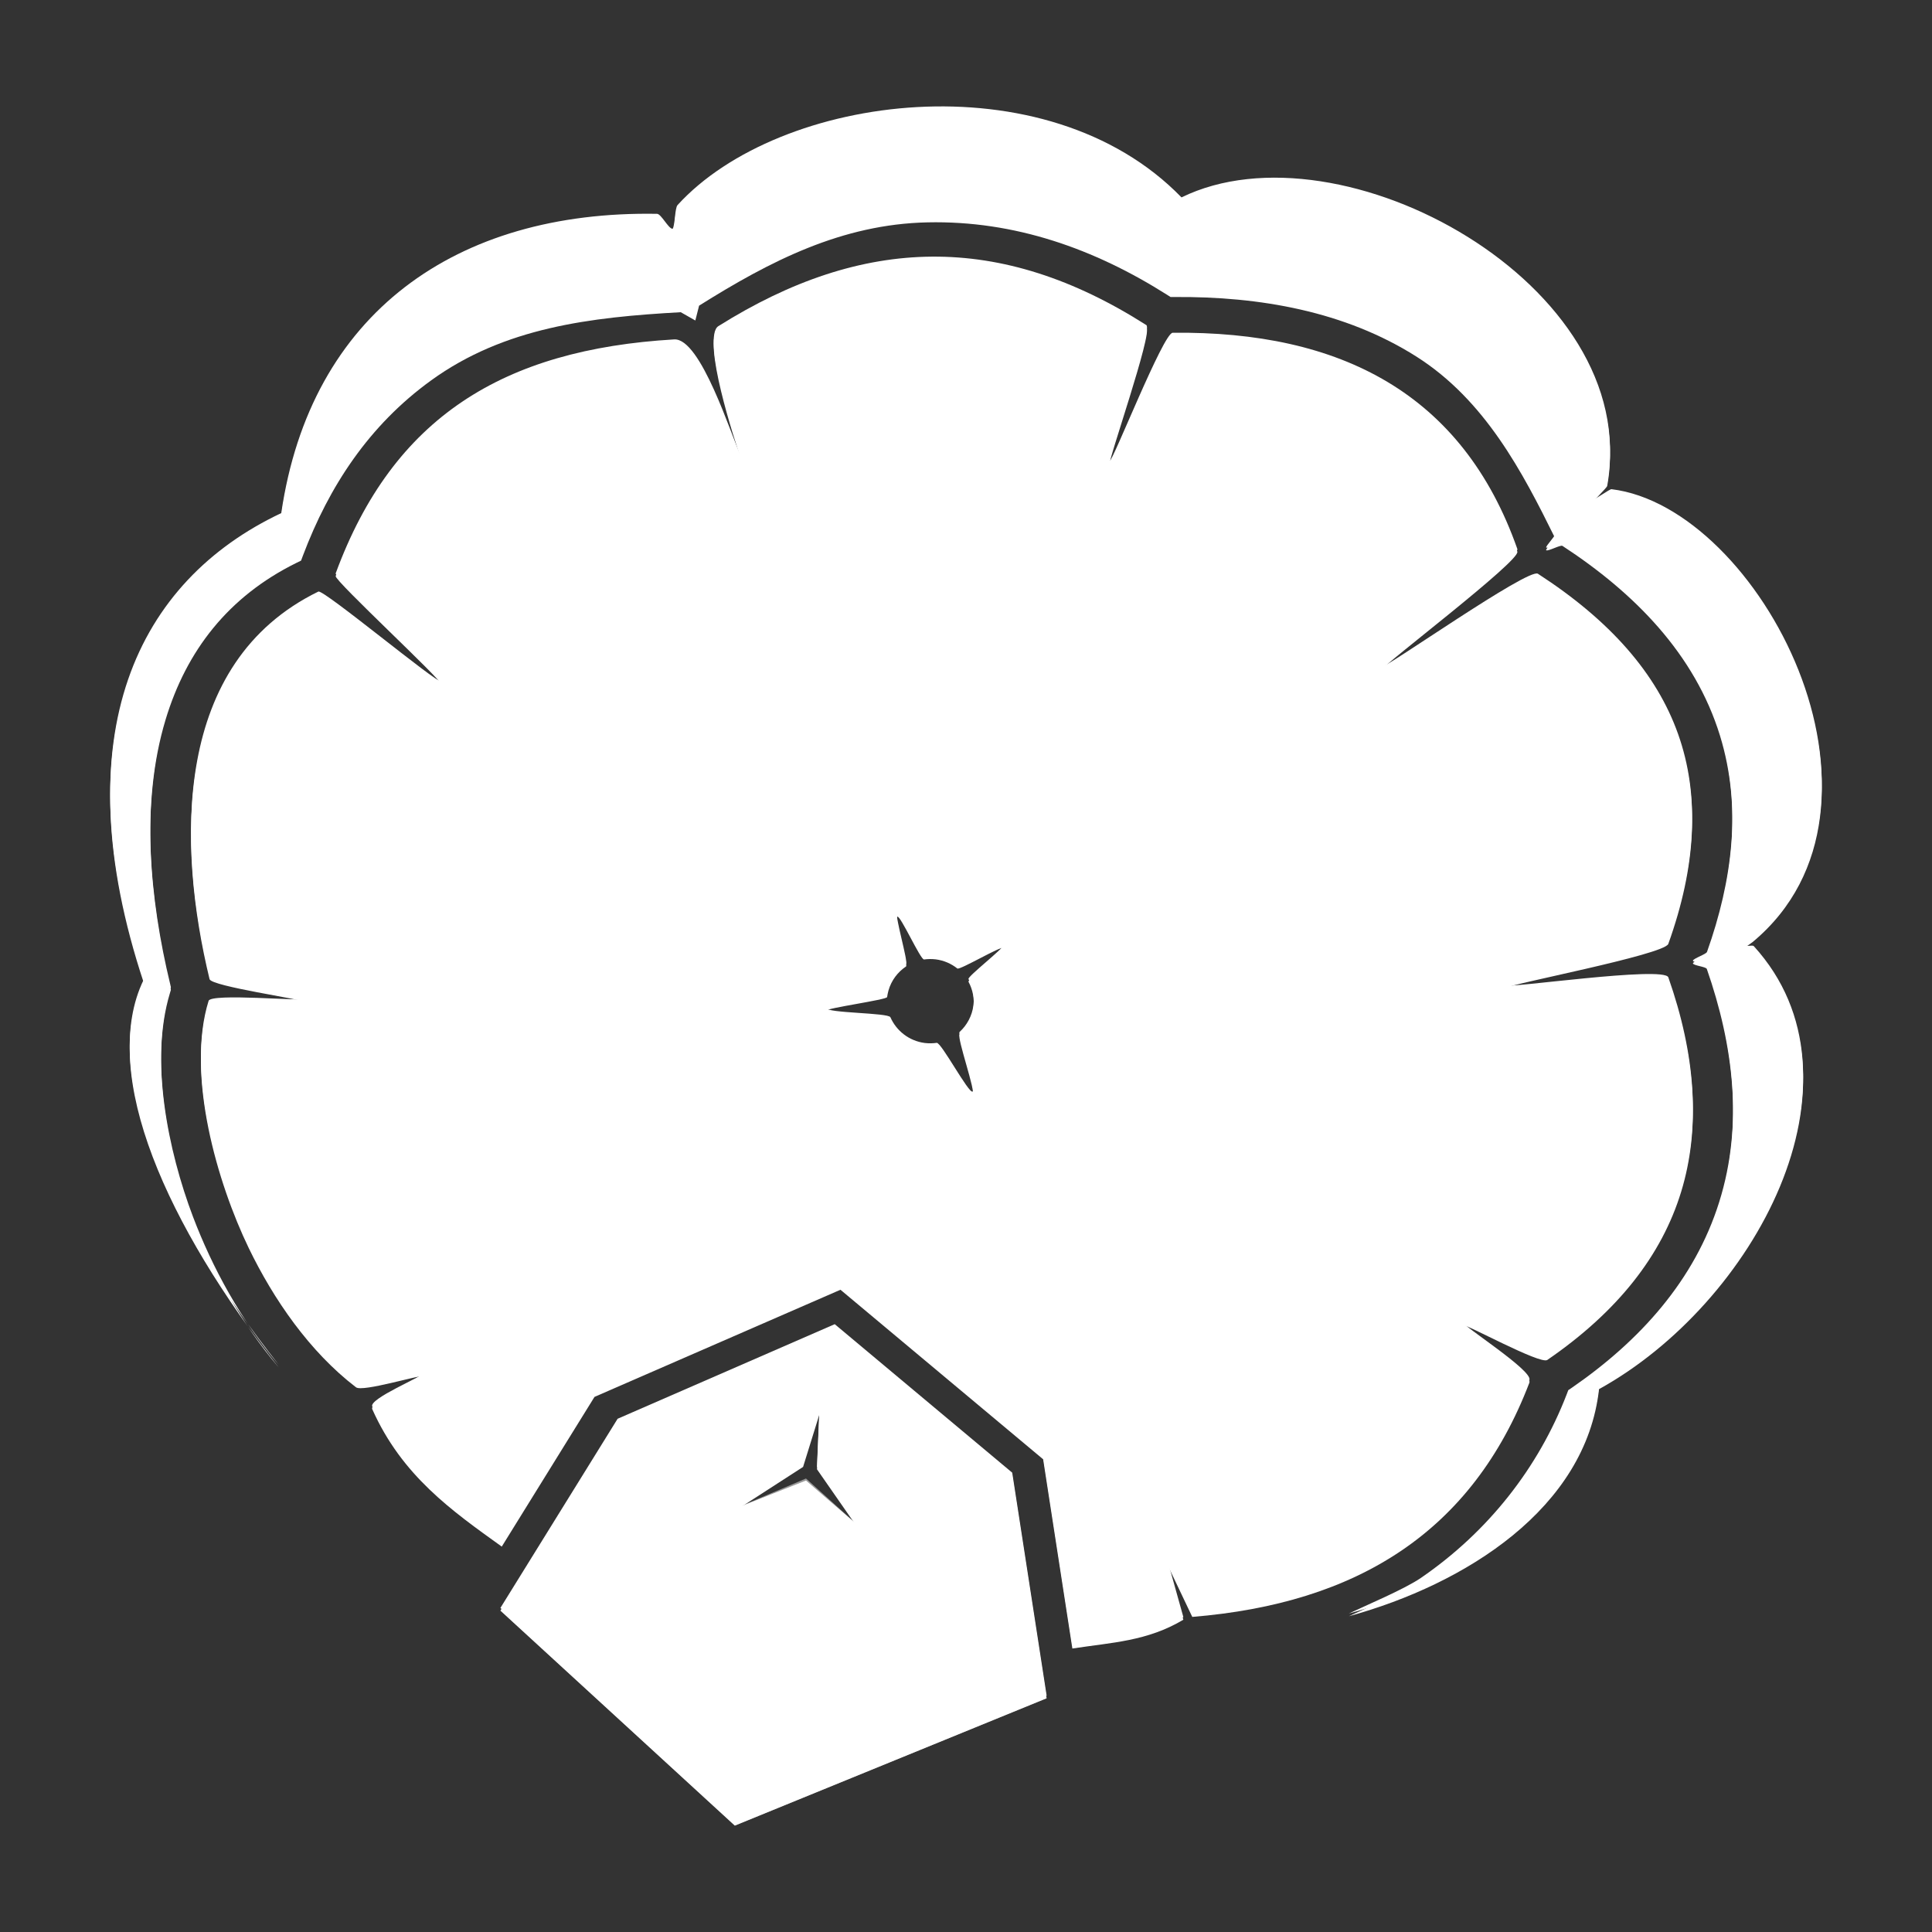 <?xml version="1.0" encoding="UTF-8"?>
<!DOCTYPE svg PUBLIC "-//W3C//DTD SVG 1.1//EN" "http://www.w3.org/Graphics/SVG/1.1/DTD/svg11.dtd">
<!-- Creator: CorelDRAW -->
<svg xmlns="http://www.w3.org/2000/svg" xml:space="preserve" width="200px" height="200px" version="1.1" style="shape-rendering:geometricPrecision; text-rendering:geometricPrecision; image-rendering:optimizeQuality; fill-rule:evenodd; clip-rule:evenodd"
viewBox="0 0 200 200"
 xmlns:xlink="http://www.w3.org/1999/xlink"
 xmlns:xodm="http://www.corel.com/coreldraw/odm/2003">
 <rect x="0" y="0" width="200" height="200" fill="#333333" stroke="none"/>
 <defs>
  <style type="text/css">
   <![CDATA[
    .fil0 {fill:white;fill-rule:nonzero}
    .fil1 {fill:white;fill-rule:nonzero;fill-opacity:0.502}
   ]]>
  </style>
 </defs>
 <g id="Layer_x0020_1">
  <g id="_105553320910848">
   <path class="fil0" d="M139.636 167.03c12.113,-3.33 24.533,-11.186 25.894,-23.508 16.018,-8.84 28.559,-31.813 16.024,-45.576 -0.139,-0.153 -0.859,0.079 -1.005,-0.072 0.108,-0.085 0.791,-0.557 0.895,-0.644 16.805,-14.009 0.698,-44.74 -14.624,-46.589 -0.184,-0.022 -1.726,1.097 -1.911,1.083 0.04,-0.188 1.434,-1.512 1.467,-1.699 3.68,-20.48 -27.524,-37.68 -44.068,-29.591 -13.989,-14.416 -41.624,-10.781 -52.172,0.798 -0.279,0.307 -0.254,2.137 -0.51,2.455 -0.441,-0.017 -1.174,-1.545 -1.61,-1.552 -20.806,-0.36 -35.878,10.299 -38.899,30.981 -14.852,7.004 -22.683,22.828 -14.245,48.305 -4.655,9.579 2.488,25.286 13.97,39.842 -3.873,-4.54 -6.856,-10.017 -8.862,-15.302 -2.577,-6.798 -4.539,-16.312 -2.393,-23.421l0.102 -0.348 -0.079 -0.348c-2.111,-8.767 -3.103,-18.892 -0.471,-27.62 2.161,-7.164 6.512,-12.757 13.524,-16.225l0.503 -0.246 0.192 -0.514c2.715,-7.197 6.849,-13.496 13.275,-18.144 7.58,-5.487 16.5,-6.539 25.839,-7.057l1.509 0.859 0.388 -1.535c7.349,-4.616 14.763,-8.434 23.646,-8.625 9.054,-0.2 17.322,2.762 24.797,7.497l0.366 0.231 0.445 0c8.746,-0.065 17.604,1.474 25,6.165 7.109,4.506 11.006,11.999 14.321,18.719 0.066,0.135 -0.94,1.185 -0.887,1.332 0.209,0.135 1.482,-0.587 1.69,-0.451 7.449,4.868 13.703,11.197 16.305,19.641 2.323,7.554 1.269,15.312 -1.341,22.664 -0.091,0.256 -1.373,0.657 -1.466,0.912 0.085,0.242 1.36,0.338 1.445,0.581 2.752,7.891 3.823,16.308 1.282,24.402 -2.534,8.091 -8.185,14.353 -15.265,19.237l-0.359 0.242 -0.152 0.402c-2.939,7.631 -8.134,14.248 -15.099,19.031 -1.709,1.172 -5.615,2.809 -7.461,3.688l0 0 0 0z"/>
   <path class="fil0" d="M69.788 35.135c-17.68,1.039 -29.094,8.055 -35.038,24.218 -0.159,0.445 11.103,10.871 10.864,11.146 -0.29,0.329 -12.134,-9.517 -12.656,-9.26 -15.084,7.356 -14.61,26.021 -11.265,39.842 0.177,0.742 9.701,2.096 9.701,2.324 0,0.26 -9.545,-0.612 -9.799,0.202 -2.335,7.479 0.912,18.593 4.148,25.297 2.556,5.289 6.292,10.741 11.11,14.426 0.681,0.528 6.712,-1.343 6.871,-1.119 0.156,0.228 -5.549,2.574 -5.187,3.388 3.077,6.893 8.236,10.513 13.405,14.223l9.6 -15.497 25.463 -11.091 20.982 17.549 3.024 19.589c4.117,-0.628 7.763,-0.754 11.488,-2.98l-1.516 -5.423 2.44 5.13c17.053,-1.39 28.981,-8.772 34.9,-24.251 0.369,-0.966 -7.063,-5.705 -6.845,-5.936 0.184,-0.196 7.971,4.087 8.695,3.591 14.606,-10.024 18.169,-23.273 12.532,-39.328 -0.427,-1.213 -16.858,1.187 -16.854,0.829 0.01,-0.333 16.442,-3.439 16.851,-4.572 5.781,-16.113 1.43,-28.374 -13.499,-38.039 -0.981,-0.638 -15.892,9.868 -16.098,9.6 -0.181,-0.239 14.302,-11.225 13.969,-12.167 -5.651,-16.062 -18.292,-22.574 -35.679,-22.379 -0.966,0.011 -6.222,13.351 -6.508,13.246 -0.243,-0.09 4.471,-13.597 3.783,-14.039 -15.1,-9.629 -29.315,-9.306 -44.306,0.109 -1.727,1.09 1.676,11.555 2.371,13.543 -1.053,-2.237 -4.188,-12.334 -6.947,-12.171l0 0 0 0zm27.082 63.897c0.847,0.109 1.61,0.449 2.233,0.945 0.243,0.195 4.54,-2.36 4.746,-2.121 0.177,0.22 -3.729,3.246 -3.591,3.496 0.434,0.8 0.633,1.745 0.511,2.719 -0.142,1.097 -0.671,2.056 -1.427,2.751 -0.311,0.286 1.712,5.987 1.339,6.179 -0.416,0.203 -3.247,-5.115 -3.714,-5.046 -0.398,0.058 -0.814,0.065 -1.234,0.015 -1.629,-0.211 -2.943,-1.264 -3.559,-2.665 -0.206,-0.474 -6.617,-0.42 -6.646,-0.959 -0.014,-0.272 6.27,-1.126 6.306,-1.412 0.029,-0.239 0.083,-0.474 0.145,-0.695 0.3,-1.039 0.956,-1.897 1.81,-2.469 0.25,-0.174 -1.187,-5.046 -0.898,-5.158 0.333,-0.138 2.4,4.485 2.769,4.431 0.388,-0.055 0.793,-0.058 1.209,-0.011l0 0 0.001 0z"/>
   <path class="fil0" d="M51.804 166.448l24.265 22.255 32.276 -13.18 -3.562 -23.074 -18.372 -15.371 -22.476 9.792 -12.131 19.578 0 0zm32.772 -14.625l4.218 6.065 -5.359 -4.623 -7.532 2.978 7.232 -4.67 1.68 -5.408 -0.239 5.658 0 0 0 0z"/>
   <polygon class="fil1" points="51.804,166.448 83.435,153.053 108.345,175.523 76.069,188.703 "/>
   <path class="fil0" d="M139.636 167.312c12.113,-3.331 24.533,-11.186 25.894,-23.508 16.018,-8.84 28.559,-31.814 16.024,-45.576 -0.139,-0.153 -0.859,0.079 -1.005,-0.072 0.108,-0.086 0.791,-0.558 0.895,-0.645 16.805,-14.008 0.698,-44.739 -14.624,-46.588 -0.184,-0.022 -1.726,1.096 -1.911,1.083 0.04,-0.188 1.434,-1.512 1.467,-1.699 3.68,-20.48 -27.524,-37.68 -44.068,-29.591 -13.989,-14.416 -41.624,-10.782 -52.172,0.797 -0.279,0.308 -0.254,2.137 -0.51,2.456 -0.441,-0.017 -1.174,-1.545 -1.61,-1.553 -20.806,-0.36 -35.878,10.299 -38.899,30.981 -14.852,7.005 -22.683,22.828 -14.245,48.306 -4.655,9.579 2.488,25.286 13.97,39.842 -3.873,-4.54 -6.856,-10.017 -8.862,-15.302 -2.577,-6.798 -4.539,-16.312 -2.393,-23.422l0.102 -0.347 -0.079 -0.348c-2.111,-8.767 -3.103,-18.893 -0.471,-27.62 2.161,-7.164 6.512,-12.757 13.524,-16.225l0.503 -0.246 0.192 -0.514c2.715,-7.197 6.849,-13.496 13.275,-18.144 7.58,-5.488 16.5,-6.539 25.839,-7.057l1.509 0.858 0.388 -1.535c7.349,-4.615 14.763,-8.433 23.646,-8.624 9.054,-0.2 17.322,2.761 24.797,7.496l0.366 0.232 0.445 0c8.746,-0.065 17.604,1.474 25,6.165 7.109,4.506 11.006,11.998 14.321,18.719 0.066,0.135 -0.94,1.185 -0.887,1.331 0.209,0.136 1.482,-0.586 1.69,-0.45 7.449,4.867 13.703,11.197 16.305,19.641 2.323,7.554 1.269,15.312 -1.341,22.664 -0.091,0.255 -1.373,0.657 -1.466,0.911 0.085,0.243 1.36,0.339 1.445,0.581 2.752,7.892 3.823,16.308 1.282,24.403 -2.534,8.09 -8.185,14.353 -15.265,19.236l-0.359 0.243 -0.152 0.402c-2.939,7.631 -8.134,14.248 -15.099,19.03 -1.709,1.173 -5.615,2.809 -7.461,3.689l0 0 0 0z"/>
   <path class="fil0" d="M69.788 35.417c-17.68,1.039 -29.094,8.054 -35.038,24.217 -0.159,0.446 11.103,10.871 10.864,11.147 -0.29,0.329 -12.134,-9.517 -12.656,-9.26 -15.084,7.355 -14.61,26.02 -11.265,39.841 0.177,0.742 9.701,2.096 9.701,2.324 0,0.261 -9.545,-0.611 -9.799,0.203 -2.335,7.479 0.912,18.593 4.148,25.297 2.556,5.289 6.292,10.741 11.11,14.426 0.681,0.528 6.712,-1.343 6.871,-1.119 0.156,0.228 -5.549,2.574 -5.187,3.388 3.077,6.893 8.236,10.512 13.405,14.223l9.6 -15.497 25.463 -11.092 20.982 17.55 3.024 19.589c4.117,-0.629 7.763,-0.754 11.488,-2.98l-1.516 -5.423 2.44 5.13c17.053,-1.391 28.981,-8.772 34.9,-24.251 0.369,-0.966 -7.063,-5.705 -6.845,-5.937 0.184,-0.195 7.971,4.087 8.695,3.591 14.606,-10.024 18.169,-23.273 12.532,-39.327 -0.427,-1.213 -16.858,1.187 -16.854,0.828 0.01,-0.333 16.442,-3.439 16.851,-4.572 5.781,-16.112 1.43,-28.373 -13.499,-38.039 -0.981,-0.637 -15.892,9.868 -16.098,9.601 -0.181,-0.239 14.302,-11.226 13.969,-12.167 -5.651,-16.062 -18.292,-22.574 -35.679,-22.379 -0.966,0.011 -6.222,13.351 -6.508,13.246 -0.243,-0.091 4.471,-13.597 3.783,-14.039 -15.1,-9.629 -29.315,-9.307 -44.306,0.109 -1.727,1.089 1.676,11.555 2.371,13.543 -1.053,-2.238 -4.188,-12.334 -6.947,-12.171l0 0 0 0zm27.082 63.896c0.847,0.109 1.61,0.45 2.233,0.945 0.243,0.196 4.54,-2.36 4.746,-2.121 0.177,0.221 -3.729,3.247 -3.591,3.497 0.434,0.8 0.633,1.745 0.511,2.719 -0.142,1.097 -0.671,2.056 -1.427,2.751 -0.311,0.286 1.712,5.987 1.339,6.179 -0.416,0.203 -3.247,-5.115 -3.714,-5.046 -0.398,0.058 -0.814,0.065 -1.234,0.014 -1.629,-0.21 -2.943,-1.263 -3.559,-2.664 -0.206,-0.474 -6.617,-0.42 -6.646,-0.959 -0.014,-0.272 6.27,-1.126 6.306,-1.412 0.029,-0.239 0.083,-0.474 0.145,-0.695 0.3,-1.039 0.956,-1.897 1.81,-2.469 0.25,-0.174 -1.187,-5.047 -0.898,-5.159 0.333,-0.137 2.4,4.486 2.769,4.431 0.388,-0.054 0.793,-0.057 1.209,-0.011l0 0 0.001 0z"/>
   <path class="fil0" d="M51.804 166.729l24.265 22.256 32.276 -13.18 -3.562 -23.074 -18.372 -15.371 -22.476 9.792 -12.131 19.577 0 0zm32.772 -14.625l4.218 6.065 -5.359 -4.622 -7.532 2.978 7.232 -4.67 1.68 -5.409 -0.239 5.659 0 0 0 -0.001z"/>
   <polygon class="fil1" points="51.804,166.729 83.435,153.335 108.345,175.805 76.069,188.985 "/>
  </g>
 </g>
</svg>
